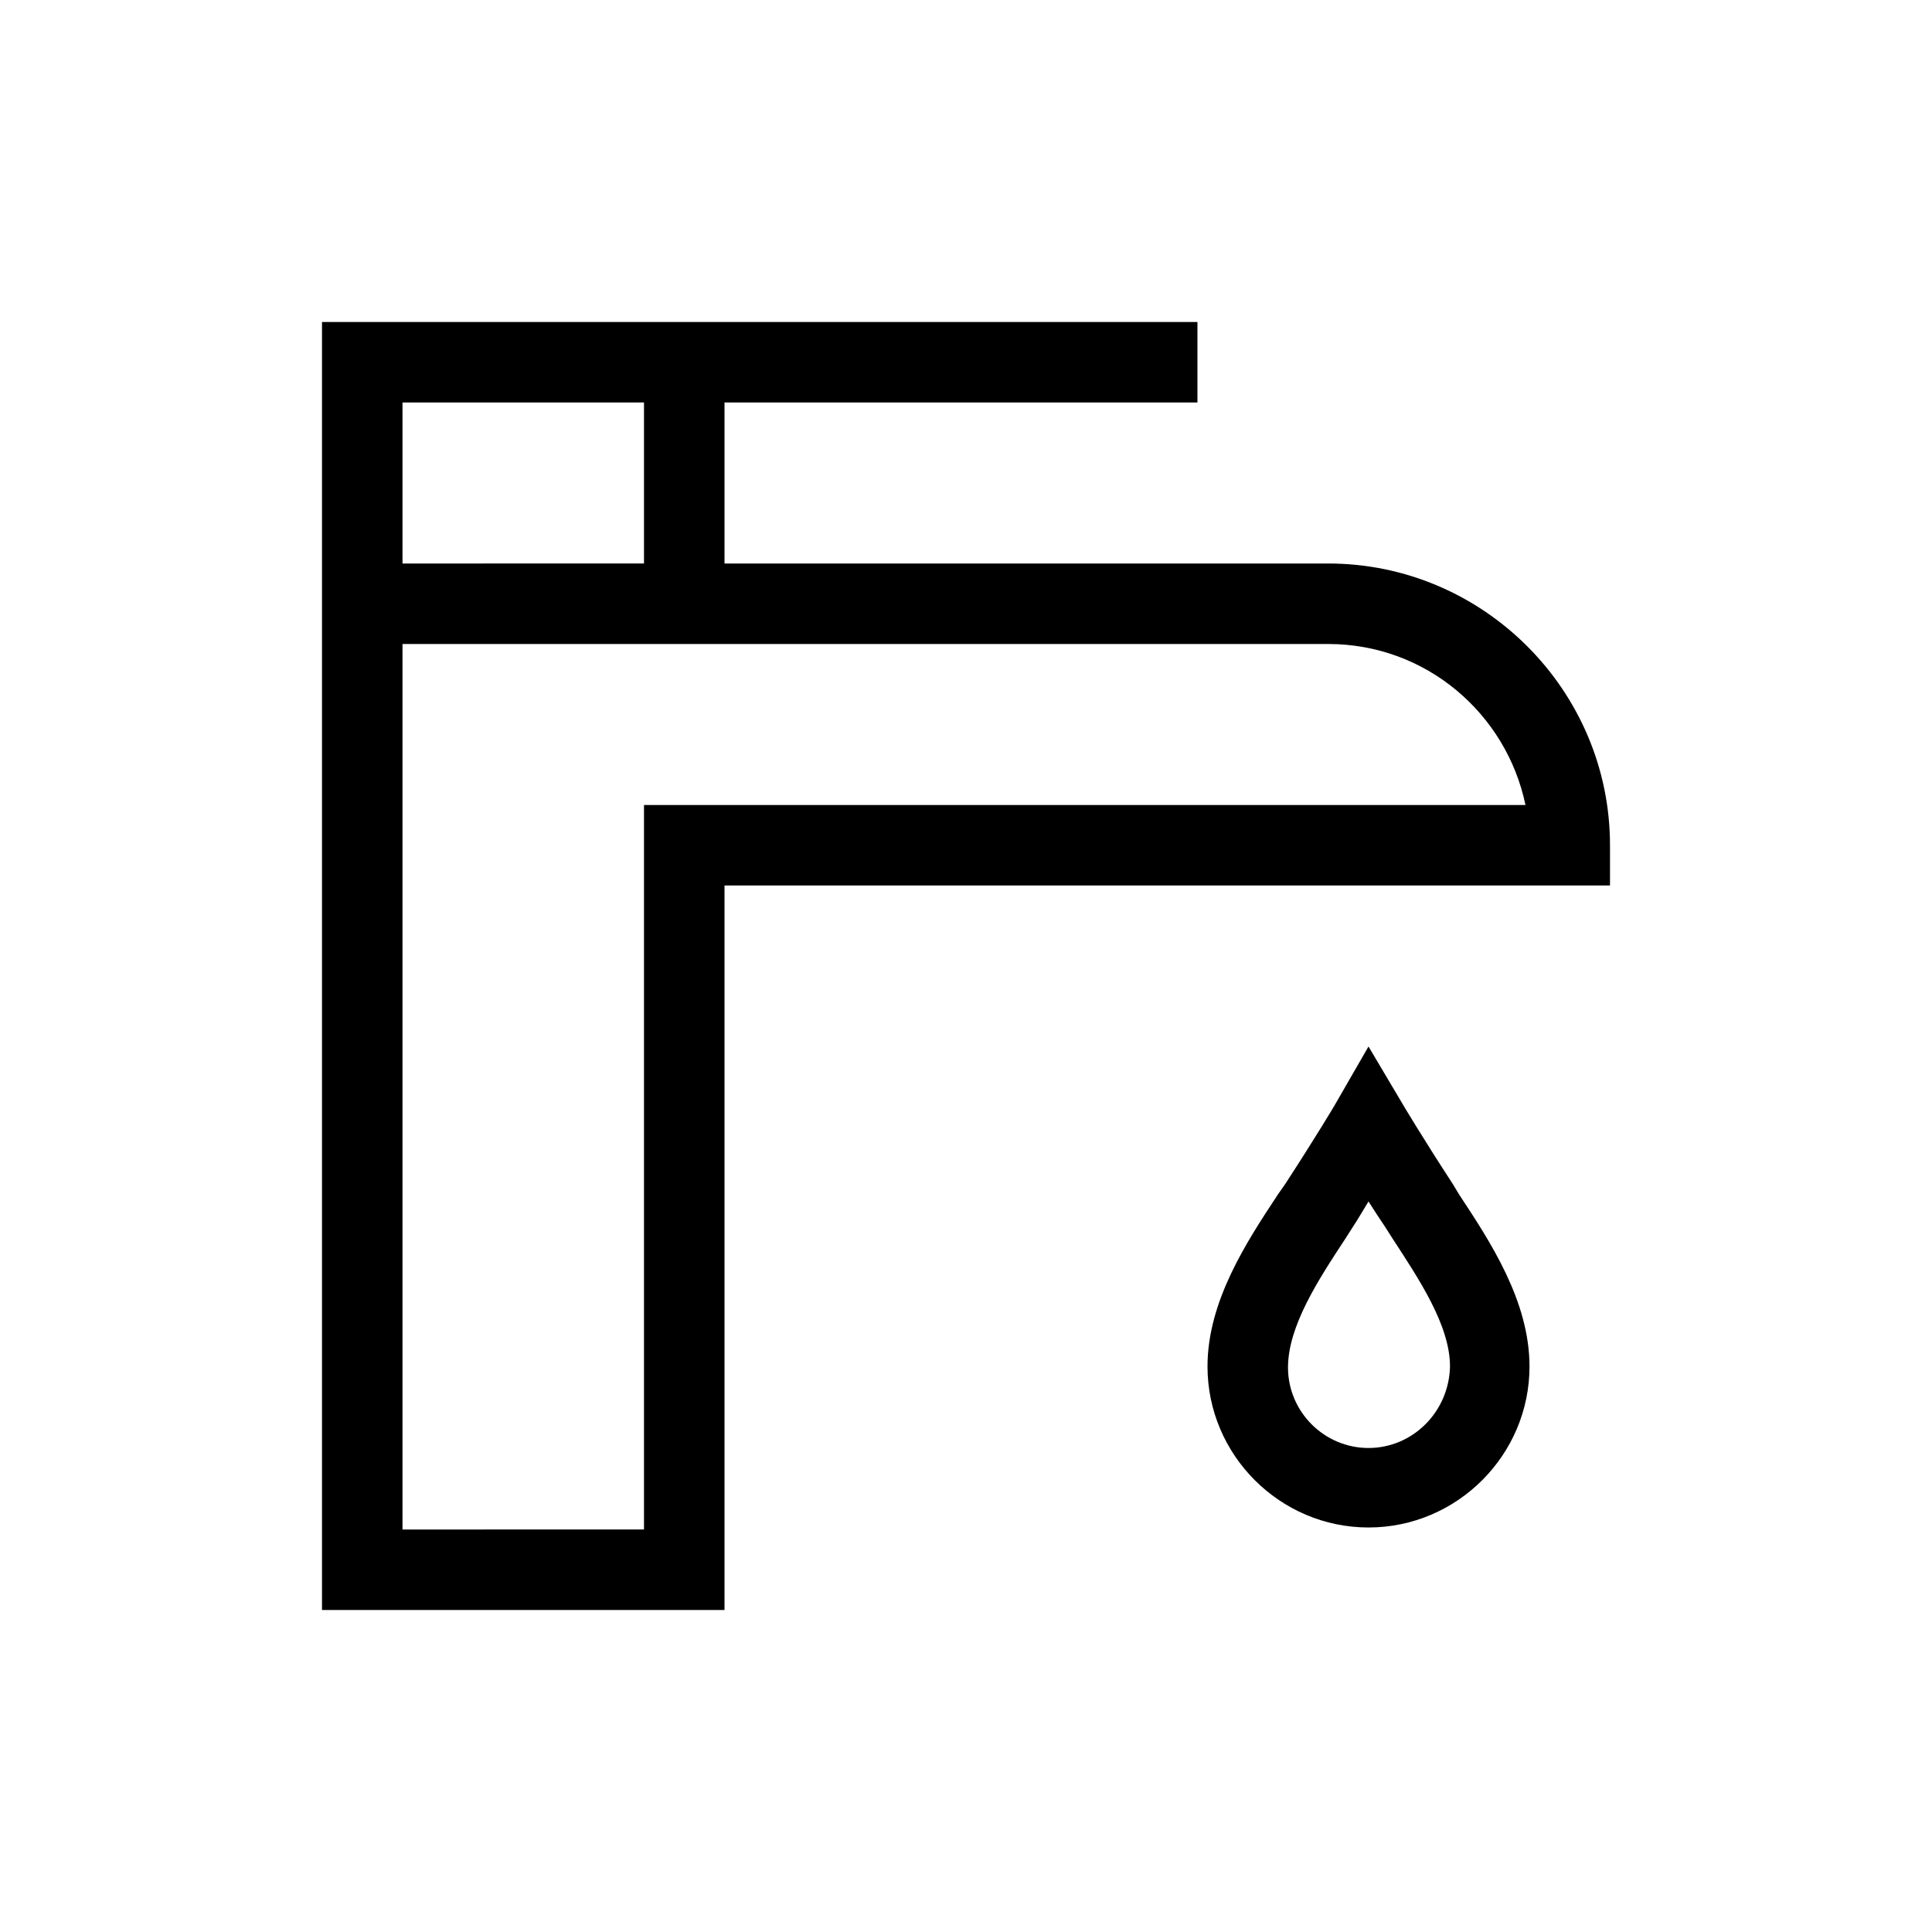 <?xml version="1.0" encoding="UTF-8"?>
<svg xmlns="http://www.w3.org/2000/svg" viewBox="0 0 192 192"><path d="M144.4 117.7c-3-4.6-4.9-7.8-4.9-7.8L136 104l-3.4 5.9s-1.9 3.2-4.9 7.8l-.7 1c-3.1 4.7-7 10.6-7 17.1 0 8.8 7.2 16 16 16s16-7.2 16-16c0-6.5-3.9-12.4-7-17.1l-.6-1zm-8.4 26.2c-4.4 0-8-3.6-8-8 0-4.1 3-8.7 5.7-12.8l.7-1.1c.6-.9 1.1-1.8 1.6-2.6.5.8 1.1 1.7 1.7 2.6l.7 1.1c2.6 4 5.7 8.6 5.7 12.7-.1 4.5-3.7 8.1-8.1 8.1z" fill="rgba(0,0,0,1)"/><path d="M132 56H72V40h47v-8H32v128h40V88h88v-4c0-15.4-12.6-28-28-28zM40 40h24v16H40V40zm24 40v72H40V64h92c9.7 0 17.7 6.9 19.6 16H64z" fill="rgba(0,0,0,1)"/></svg>
